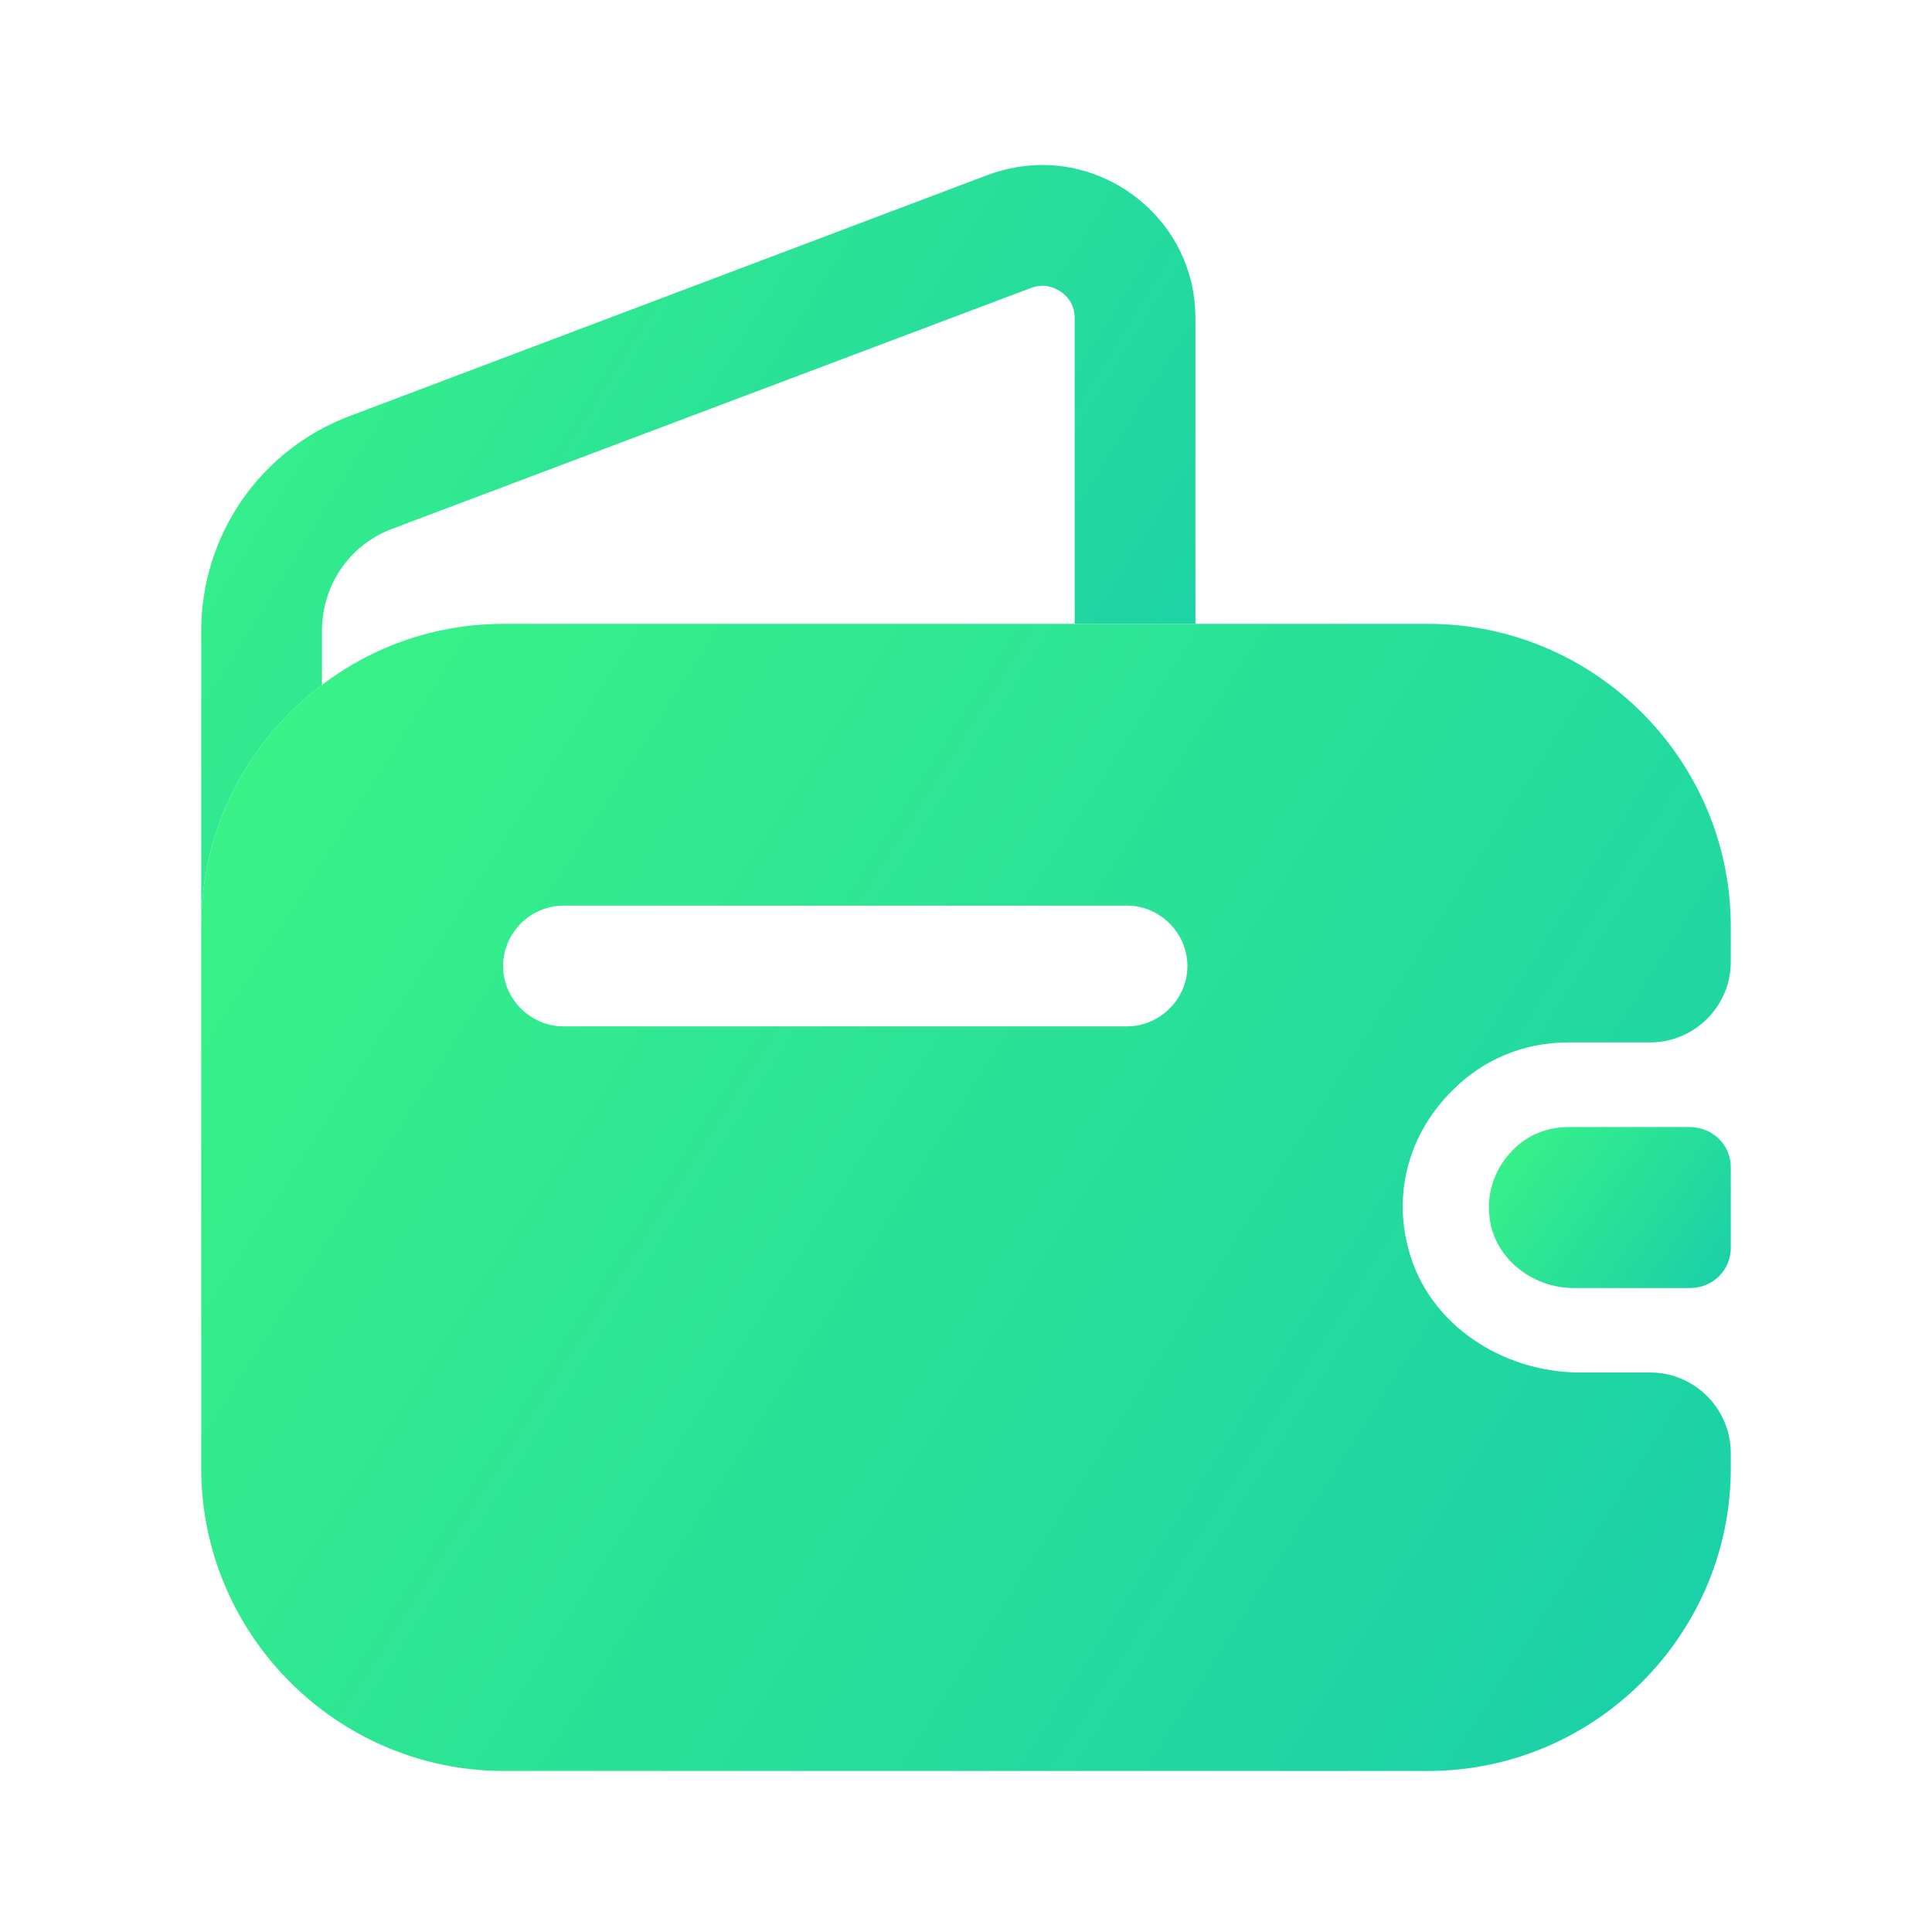 <svg width="20" height="20" viewBox="0 0 20 20" fill="none" xmlns="http://www.w3.org/2000/svg">
<path d="M12.375 3.291V6.458H11.125V3.291C11.125 3.066 10.925 2.958 10.792 2.958C10.75 2.958 10.708 2.966 10.667 2.983L4.058 5.475C3.617 5.641 3.333 6.058 3.333 6.533V7.091C2.575 7.658 2.083 8.566 2.083 9.591V6.533C2.083 5.541 2.692 4.658 3.617 4.308L10.233 1.808C10.417 1.741 10.608 1.708 10.792 1.708C11.625 1.708 12.375 2.383 12.375 3.291Z" fill="url(#paint0_linear_991_24666)"/>
<path d="M17.917 12.084V12.917C17.917 13.142 17.742 13.325 17.508 13.334H16.292C15.85 13.334 15.45 13.009 15.417 12.575C15.392 12.317 15.492 12.075 15.658 11.909C15.808 11.75 16.017 11.667 16.242 11.667H17.5C17.742 11.675 17.917 11.859 17.917 12.084Z" fill="url(#paint1_linear_991_24666)"/>
<path d="M16.233 10.791H17.083C17.542 10.791 17.917 10.416 17.917 9.958V9.591C17.917 7.866 16.508 6.458 14.783 6.458H5.217C4.508 6.458 3.858 6.691 3.333 7.091C2.575 7.658 2.083 8.566 2.083 9.591V15.2C2.083 16.925 3.492 18.333 5.217 18.333H14.783C16.508 18.333 17.917 16.925 17.917 15.2V15.041C17.917 14.583 17.542 14.208 17.083 14.208H16.358C15.558 14.208 14.792 13.716 14.583 12.941C14.408 12.308 14.617 11.7 15.033 11.291C15.342 10.975 15.767 10.791 16.233 10.791ZM11.667 10.625H5.833C5.492 10.625 5.208 10.341 5.208 10C5.208 9.658 5.492 9.375 5.833 9.375H11.667C12.008 9.375 12.292 9.658 12.292 10C12.292 10.341 12.008 10.625 11.667 10.625Z" fill="url(#paint2_linear_991_24666)"/>
<defs>
<linearGradient id="paint0_linear_991_24666" x1="2.083" y1="1.708" x2="18.264" y2="11.795" gradientUnits="userSpaceOnUse">
<stop stop-color="#3AF485"/>
<stop offset="1" stop-color="#09BDBB"/>
</linearGradient>
<linearGradient id="paint1_linear_991_24666" x1="15.413" y1="11.667" x2="19.022" y2="14.256" gradientUnits="userSpaceOnUse">
<stop stop-color="#3AF485"/>
<stop offset="1" stop-color="#09BDBB"/>
</linearGradient>
<linearGradient id="paint2_linear_991_24666" x1="2.083" y1="6.458" x2="26.68" y2="22.119" gradientUnits="userSpaceOnUse">
<stop stop-color="#3AF485"/>
<stop offset="1" stop-color="#09BDBB"/>
</linearGradient>
</defs>
</svg>
